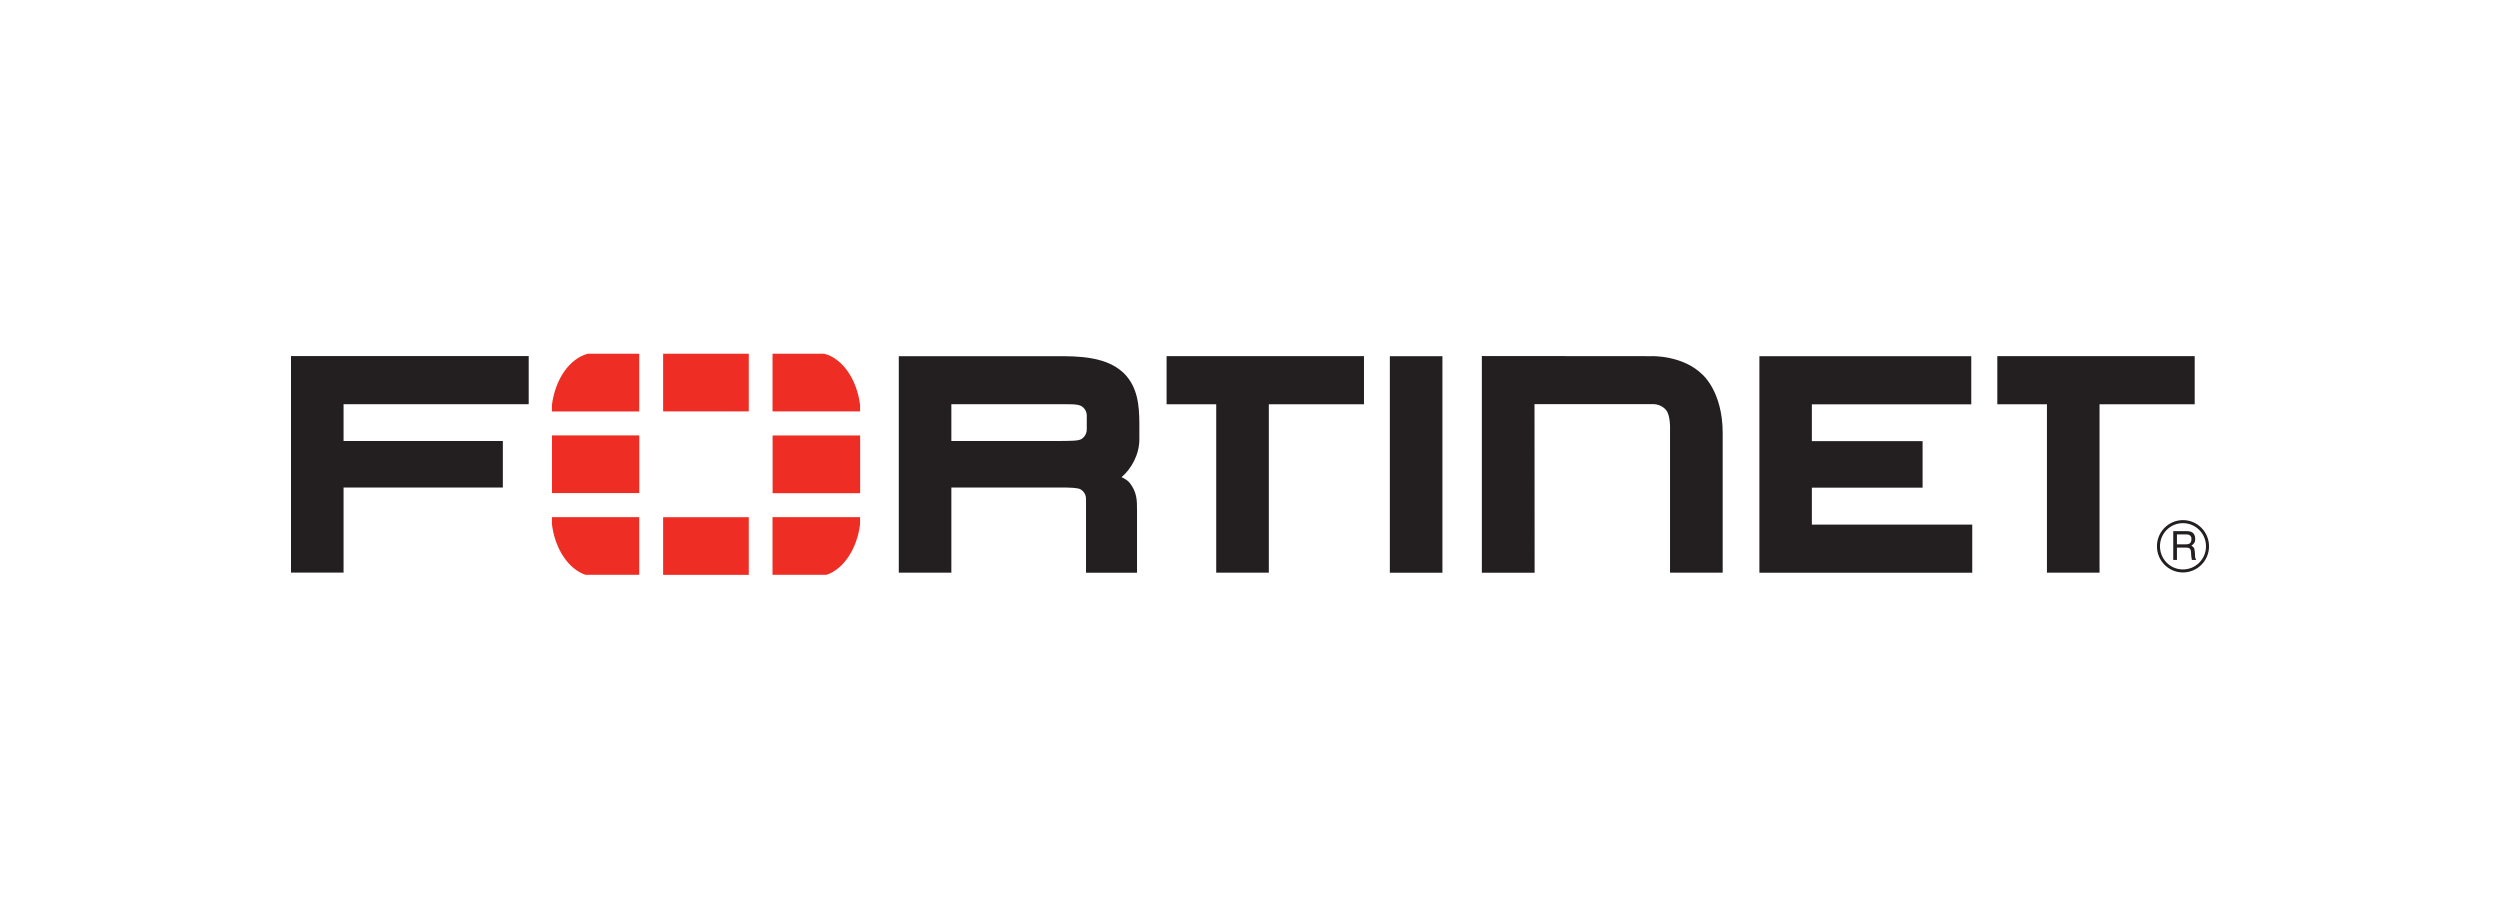 <svg width="160" height="58" viewBox="0 0 160 58" fill="none" xmlns="http://www.w3.org/2000/svg">
<path d="M98.217 36.653H94.838V22.786L105.705 22.795C105.705 22.795 107.695 22.72 108.961 23.977C108.961 23.977 110.252 25.062 110.252 27.714V36.651H106.882V27.483C106.882 27.483 106.924 26.548 106.607 26.22C106.607 26.22 106.327 25.863 105.794 25.863H98.209L98.216 36.648L98.217 36.653ZM112.601 36.651V22.796H126.161V25.878L115.959 25.877V28.233H123.046V31.209H115.959V33.573H126.224V36.656H112.593L112.601 36.651ZM88.95 22.796H92.315V36.656H88.95V22.796ZM131.004 36.651V25.874H127.828V22.792H140.461V25.874H134.371V36.651H131.004ZM77.838 36.651V25.874H74.662V22.792H87.295V25.874H81.205V36.651H77.838ZM67.692 28.224C68.514 28.217 69.006 28.224 69.204 28.103C69.204 28.103 69.549 27.911 69.553 27.499L69.554 26.592C69.554 26.178 69.205 25.988 69.205 25.988C68.942 25.845 68.498 25.871 67.442 25.87H60.887V28.223H67.842L67.692 28.224ZM69.505 36.651V31.921C69.505 31.496 69.151 31.318 69.151 31.318C68.992 31.218 68.515 31.2 67.812 31.2H67.975H60.887V36.65H57.523V22.795H68.025C69.839 22.801 71.091 23.069 71.954 23.911C72.801 24.779 72.914 25.915 72.919 27.097V28.084C72.93 29.089 72.405 30.005 71.779 30.538L71.905 30.601C72.16 30.726 72.3 30.902 72.3 30.902C72.776 31.513 72.77 32.039 72.769 32.686V36.654H69.505L69.505 36.651ZM18.624 22.791V36.647H21.988V31.202H32.182V28.224H21.988V25.87H33.837V22.788H18.622L18.624 22.791Z" fill="#231F20"/>
<path d="M139.324 34.2V34.836H139.914C140.073 34.836 140.227 34.792 140.251 34.554C140.285 34.239 140.058 34.2 139.914 34.2H139.324ZM139.088 33.991H139.908C140.194 33.991 140.469 34.045 140.493 34.462C140.502 34.701 140.43 34.787 140.251 34.924C140.44 35.045 140.445 35.074 140.474 35.395C140.493 35.638 140.459 35.676 140.561 35.837H140.281L140.242 35.604C140.203 35.385 140.309 35.045 139.928 35.045H139.324V35.837H139.088L139.088 33.991ZM139.706 33.481C138.895 33.481 138.233 34.146 138.239 34.967C138.239 35.783 138.895 36.448 139.711 36.444C140.523 36.444 141.184 35.783 141.184 34.963C141.184 34.146 140.522 33.481 139.706 33.481ZM139.711 36.637C138.789 36.637 138.045 35.889 138.045 34.963C138.041 34.039 138.789 33.287 139.711 33.287C140.629 33.287 141.378 34.039 141.378 34.963C141.378 35.89 140.629 36.634 139.711 36.637Z" fill="#231F20"/>
<path d="M52.897 36.789C53.989 36.415 54.84 35.149 55.044 33.558V33.098H49.441V36.789H52.896L52.897 36.789ZM55.045 26.33V25.914C54.831 24.253 53.917 22.945 52.752 22.637H49.442V26.33L55.045 26.33ZM35.323 33.098V33.554C35.526 35.148 36.377 36.416 37.473 36.789H40.91V33.098L35.323 33.098ZM37.616 22.64C36.453 22.948 35.536 24.257 35.323 25.92V26.333H40.91V22.64L37.616 22.64ZM55.049 27.87H49.446V31.563H55.049V27.87ZM42.44 36.791H47.922V33.1H42.44V36.791ZM47.922 22.637H42.44V26.329H47.922V22.637ZM35.328 31.558H40.915V27.865H35.328V31.558Z" fill="#EE2E24"/>
</svg>
